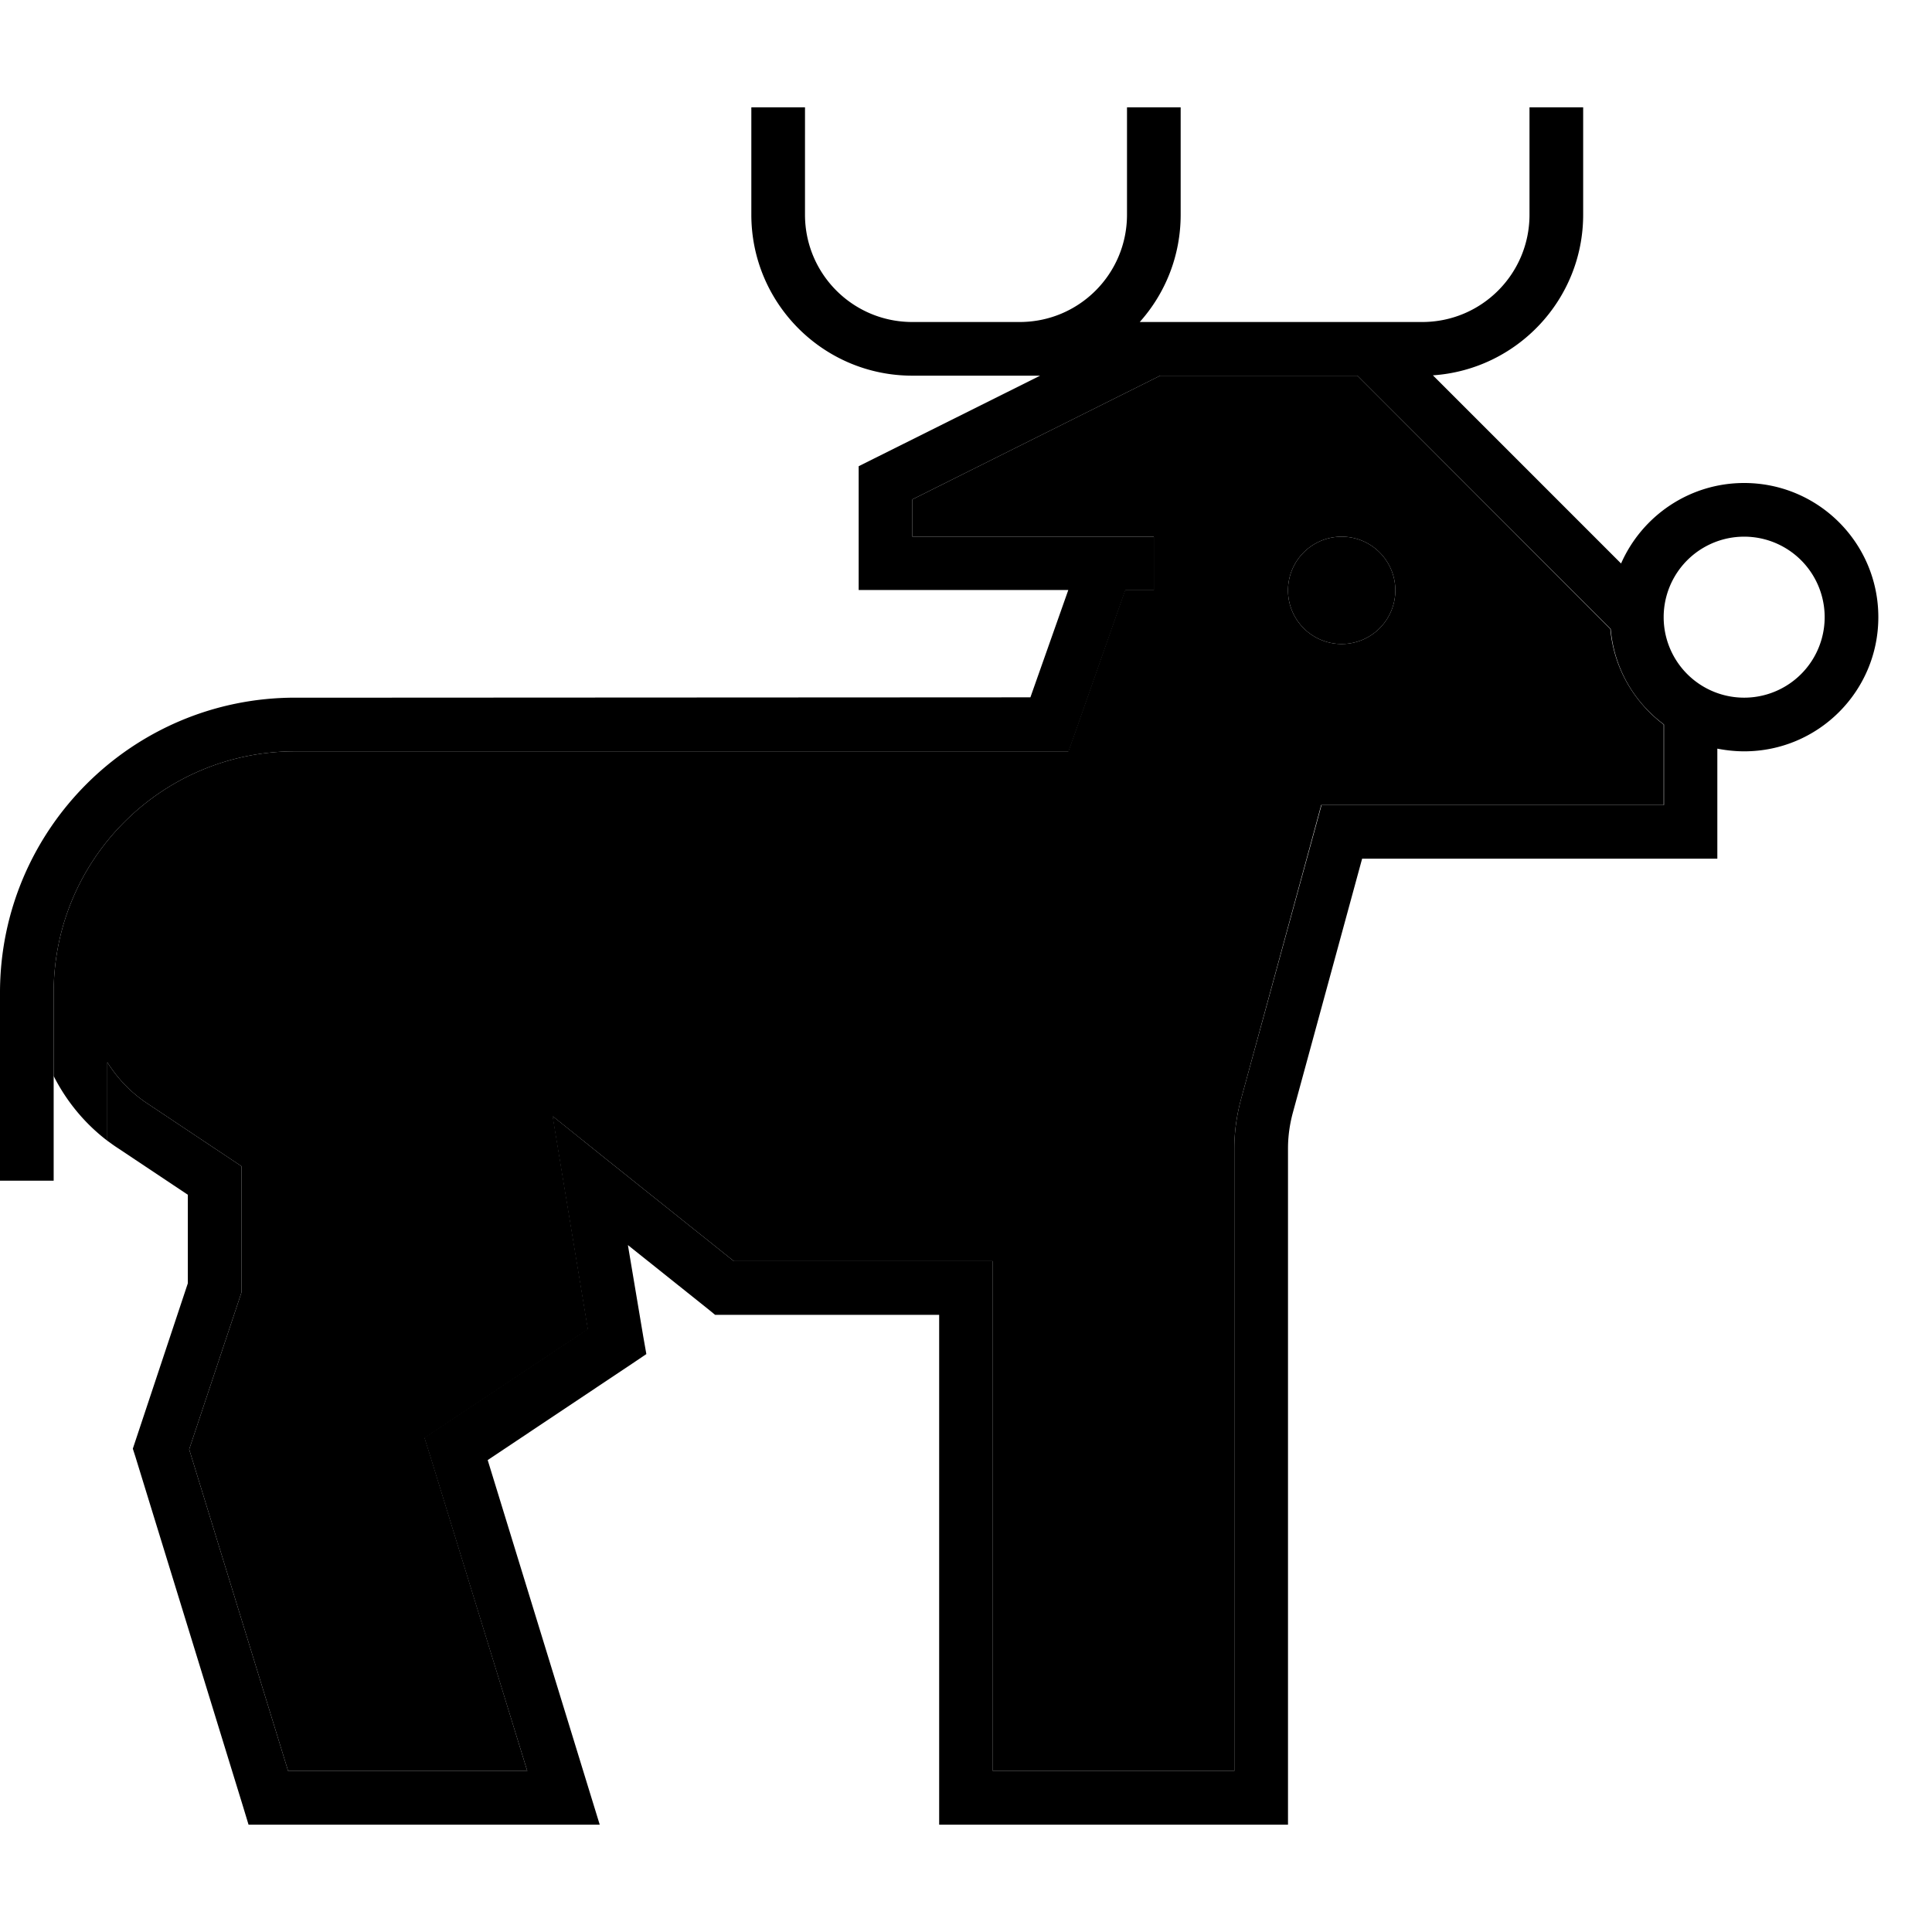 <svg xmlns="http://www.w3.org/2000/svg" width="24" height="24" viewBox="0 0 576 512">
    <path class="pr-icon-duotone-secondary" d="M16 264l0 24.8c3.8 7.5 9.2 14.1 16 19.3l0-23.4c3 4.8 7 9 11.8 12.2l24.6 16.4 3.6 2.4 0 4.3 0 32 0 1.3-.4 1.2L56.4 400.1 85.9 496l71.3 0-28.8-93.6-1.8-5.7 5-3.3 43.7-29.1-7.1-42.9-3.4-20.6L181 313.8 218.8 344l69.2 0 8 0 0 8 0 144 72 0 0-185.6c0-5 .7-9.9 2-14.7l22.3-81.8 1.6-5.9 6.1 0 96 0 0-24c-8.8-6.6-14.9-16.9-15.9-28.5L404.7 80l-58.8 0L272 116.9l0 11.1 40 0 17.8 0 6.2 0 5.1 0 2.9 0 0 16-8 0-.6 0-15 42.7-1.9 5.3-5.7 0L112 192l-24 0c-39.8 0-72 32.2-72 72zM416 144a16 16 0 1 1 -32 0 16 16 0 1 1 32 0z"/>
    <path class="pr-icon-duotone-primary" d="M240 8l0-8L224 0l0 8 0 24c0 26.5 21.5 48 48 48l16 0 8 0 8 0 6.1 0-49.7 24.8-4.4 2.2 0 4.9 0 24 0 8 8 0 48 0 6.5 0-11.3 32L112 176s0 0 0 0l-24 0c-48.6 0-88 39.4-88 88l0 48 0 8 16 0 0-8 0-48c0-39.8 32.2-72 72-72l24 0s0 0 0 0l200.9 0 5.7 0 1.9-5.3 15-42.7 .6 0 8 0 0-16-2.9 0-5.1 0-6.2 0L312 128l-40 0 0-11.1L345.9 80l58.8 0 75.5 75.5c1 11.7 7 21.9 15.9 28.5l0 24-96 0-6.1 0-1.6 5.9L370 295.7c-1.3 4.8-2 9.8-2 14.7L368 496l-72 0 0-144 0-8-8 0-69.2 0L181 313.8l-16.3-13.1 3.4 20.6 7.1 42.9-43.7 29.1-5 3.3 1.8 5.7L157.2 496l-71.3 0L56.4 400.1l15.2-45.6 .4-1.2 0-1.3 0-32 0-4.3-3.6-2.4L43.8 296.9C39 293.7 35 289.5 32 284.7l0 23.4c1 .7 1.9 1.4 3 2.1l21 14 0 26.4L40.4 397.5l-.8 2.4 .8 2.5 32 104 1.7 5.6 5.9 0 88 0 10.8 0-3.2-10.4-30.2-98.3 43-28.7 4.3-2.9-.9-5.1-4.6-27.4L211 358.2l2.2 1.8 2.8 0 64 0 0 144 0 8 8 0 88 0 8 0 0-8 0-193.6c0-3.6 .5-7.1 1.4-10.5L406.1 224l97.9 0 8 0 0-8 0-24.8c2.6 .5 5.3 .8 8 .8c22.1 0 40-17.9 40-40s-17.9-40-40-40c-16.4 0-30.5 9.9-36.7 24L427.2 79.9C452.2 78.2 472 57.4 472 32l0-24 0-8L456 0l0 8 0 24c0 17.7-14.3 32-32 32l-8 0-4.7 0L408 64s0 0 0 0l-64 0-1.9 0-2.3 0c7.6-8.5 12.2-19.7 12.2-32l0-24 0-8L336 0l0 8 0 24c0 17.7-14.3 32-32 32l-8 0-8 0-16 0c-17.7 0-32-14.3-32-32l0-24zM544 152a24 24 0 1 1 -48 0 24 24 0 1 1 48 0zm-128-8a16 16 0 1 0 -32 0 16 16 0 1 0 32 0z"/>
</svg>